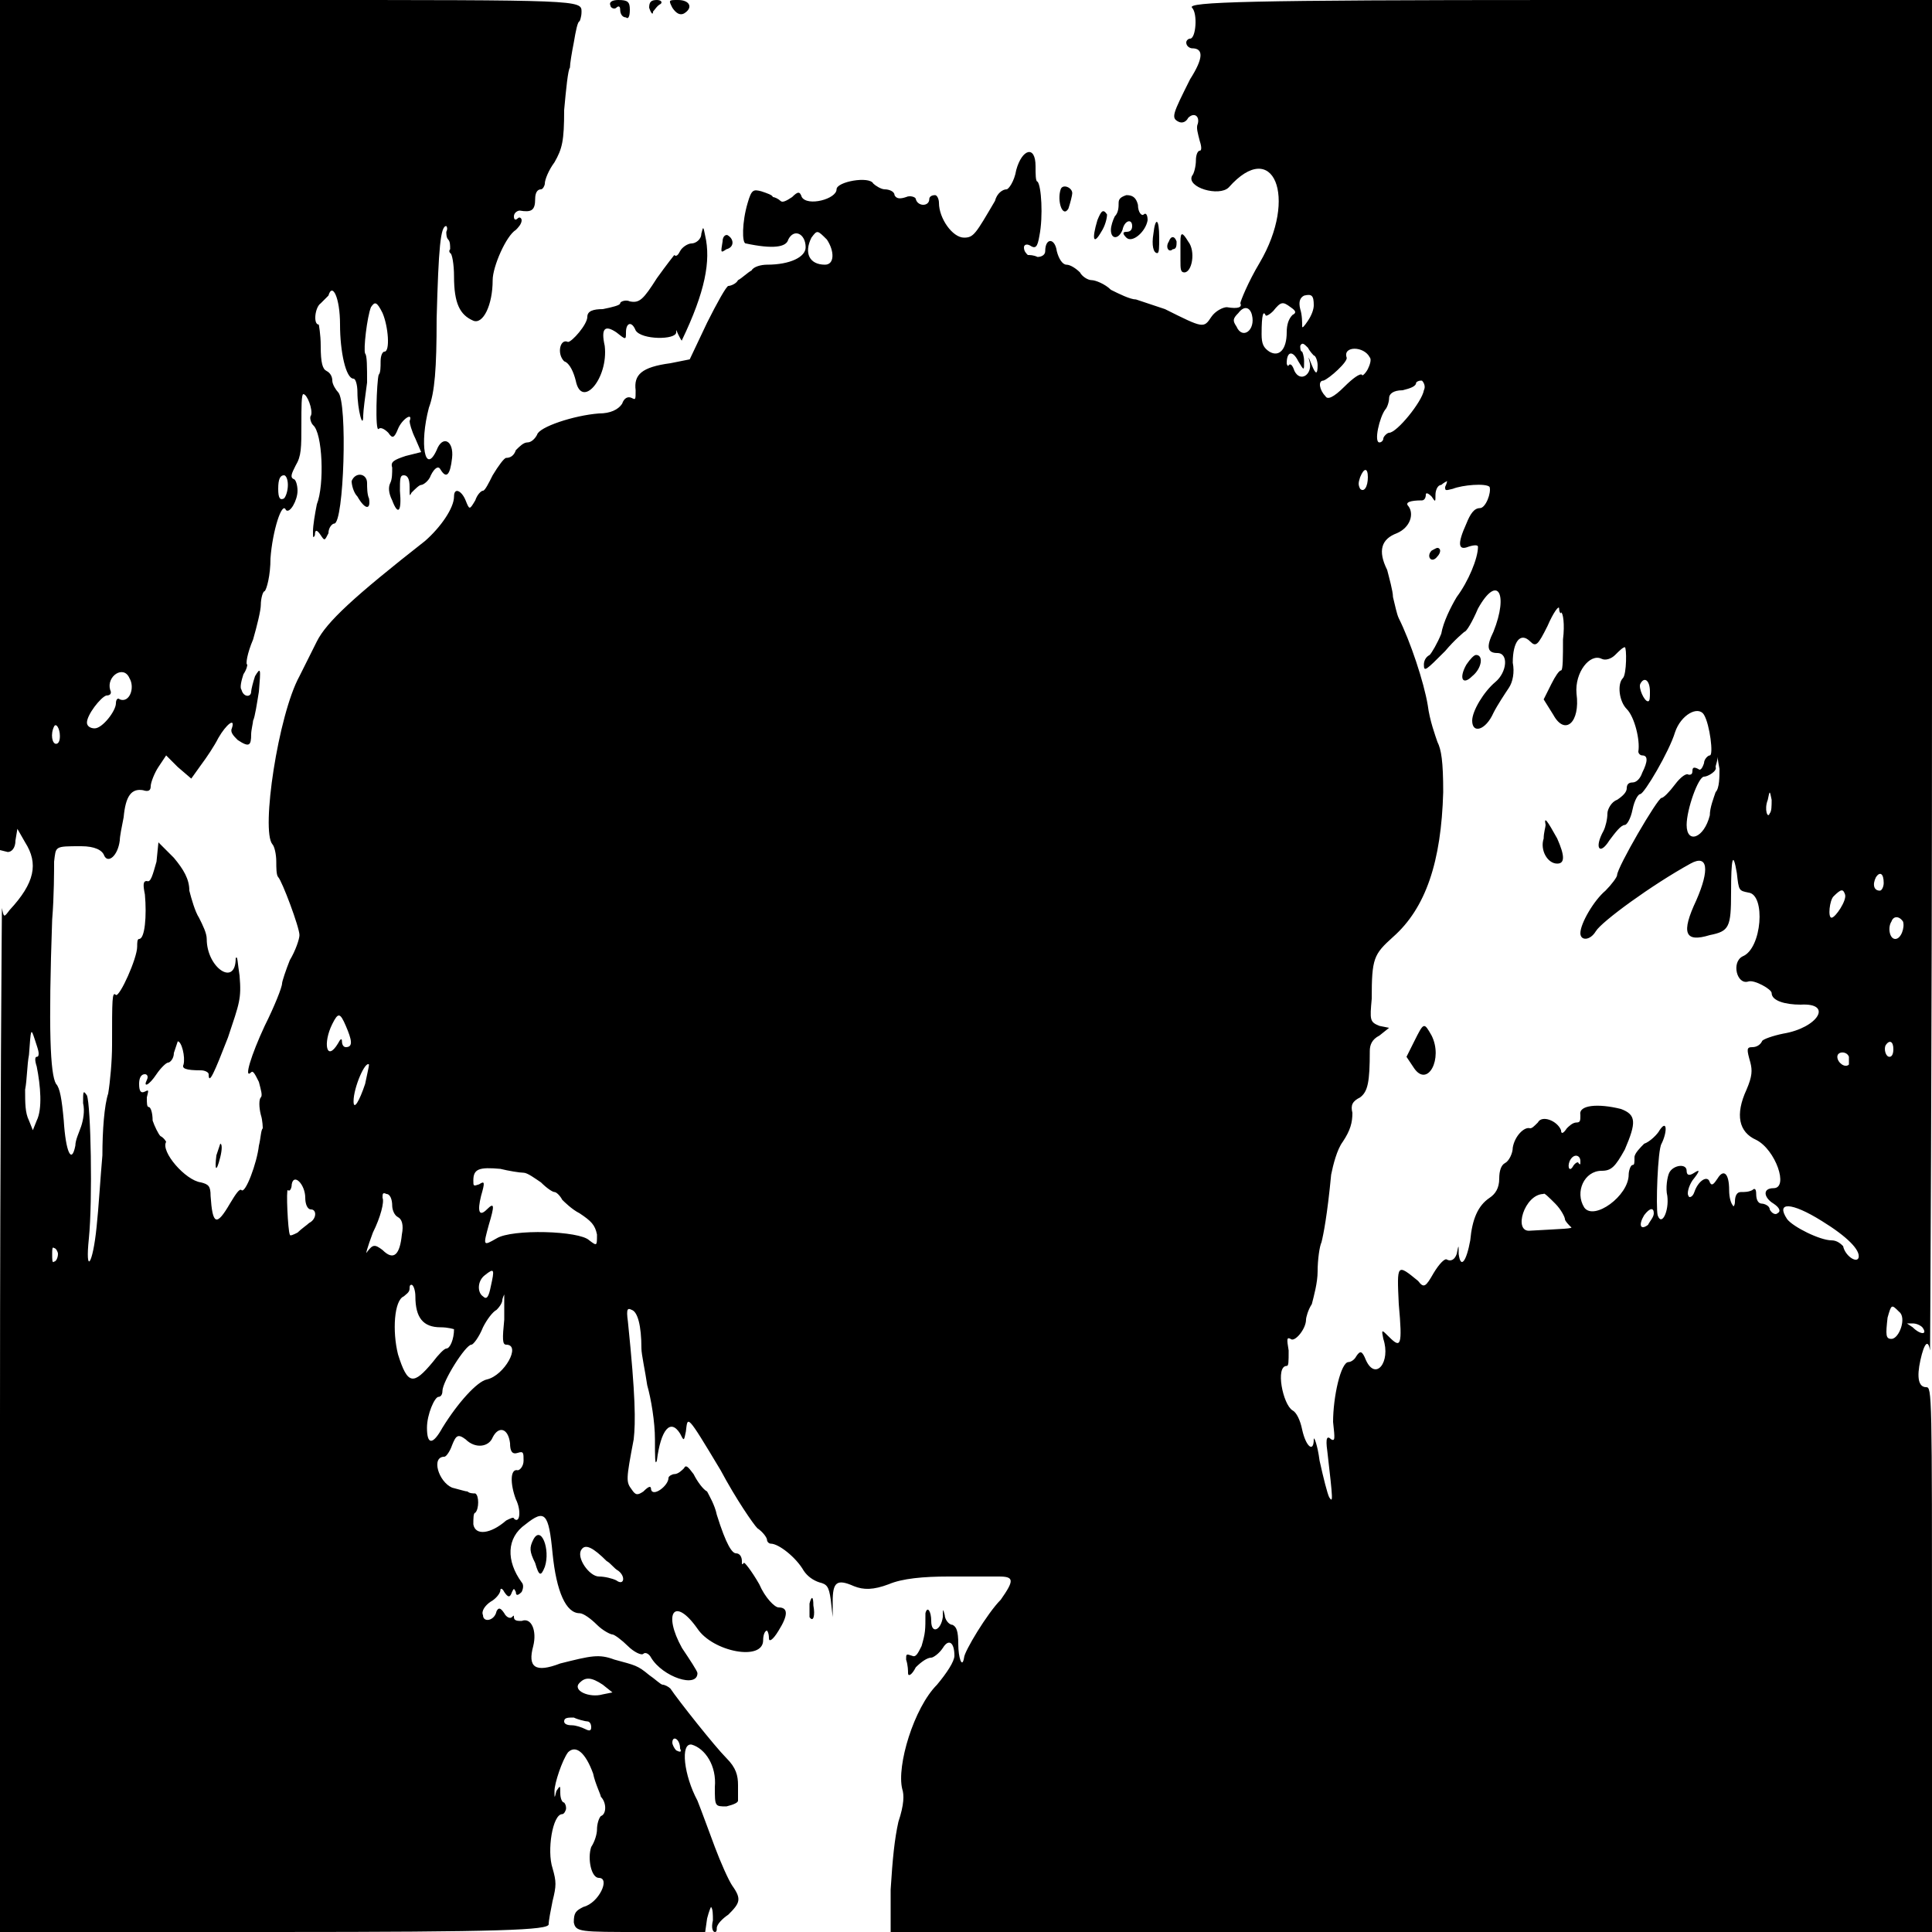 <?xml version="1.0" encoding="UTF-8" standalone="no"?><!-- Generator: Gravit.io --><svg xmlns="http://www.w3.org/2000/svg" xmlns:xlink="http://www.w3.org/1999/xlink" style="isolation:isolate" viewBox="0 0 1 1" width="1pt" height="1pt"><defs><clipPath id="_clipPath_RUw0J0xqsxs4PXssN9hajsKMHbKPcGnX"><rect width="1" height="1"/></clipPath></defs><g clip-path="url(#_clipPath_RUw0J0xqsxs4PXssN9hajsKMHbKPcGnX)"><g><path d=" M 0 0.22 L 0 0.44 L 0.004 0.441 C 0.006 0.441 0.008 0.439 0.008 0.435 L 0.009 0.429 L 0.013 0.436 C 0.02 0.447 0.018 0.457 0.005 0.471 C 0.002 0.475 0.002 0.475 0.001 0.47 C 0.001 0.467 0 0.585 0 0.733 L 0 1 L 0.142 1 C 0.26 1 0.284 0.999 0.284 0.996 C 0.284 0.994 0.285 0.989 0.286 0.984 C 0.288 0.976 0.288 0.974 0.286 0.967 C 0.283 0.958 0.286 0.939 0.291 0.939 C 0.292 0.939 0.293 0.937 0.293 0.936 C 0.293 0.934 0.292 0.933 0.292 0.933 C 0.291 0.933 0.29 0.931 0.29 0.928 C 0.29 0.924 0.29 0.924 0.288 0.927 C 0.287 0.931 0.287 0.931 0.287 0.927 C 0.287 0.923 0.291 0.911 0.294 0.907 C 0.298 0.903 0.303 0.907 0.307 0.918 C 0.308 0.923 0.311 0.929 0.311 0.93 C 0.314 0.933 0.314 0.939 0.311 0.94 C 0.31 0.941 0.309 0.944 0.309 0.947 C 0.309 0.949 0.308 0.953 0.306 0.956 C 0.304 0.962 0.306 0.972 0.31 0.972 C 0.316 0.972 0.31 0.985 0.302 0.987 C 0.298 0.989 0.297 0.99 0.297 0.995 C 0.298 1 0.3 1 0.332 1 L 0.365 1 L 0.366 0.993 C 0.367 0.989 0.368 0.987 0.368 0.987 C 0.369 0.988 0.369 0.991 0.369 0.994 C 0.368 0.998 0.369 1 0.37 1 C 0.371 1 0.371 0.999 0.371 0.998 C 0.371 0.996 0.374 0.993 0.377 0.991 C 0.383 0.985 0.384 0.983 0.379 0.976 C 0.377 0.973 0.373 0.964 0.37 0.956 C 0.367 0.948 0.363 0.937 0.361 0.932 C 0.354 0.919 0.352 0.902 0.358 0.903 C 0.365 0.905 0.371 0.914 0.37 0.925 C 0.37 0.935 0.37 0.935 0.376 0.935 C 0.38 0.934 0.382 0.933 0.382 0.932 C 0.382 0.931 0.382 0.927 0.382 0.924 C 0.382 0.919 0.381 0.915 0.376 0.91 C 0.37 0.904 0.351 0.88 0.347 0.874 C 0.346 0.873 0.344 0.872 0.343 0.872 C 0.342 0.872 0.339 0.869 0.336 0.867 C 0.33 0.862 0.329 0.862 0.318 0.859 C 0.31 0.856 0.306 0.857 0.29 0.861 C 0.277 0.866 0.273 0.863 0.276 0.852 C 0.278 0.844 0.275 0.837 0.27 0.839 C 0.268 0.839 0.266 0.839 0.266 0.837 C 0.266 0.836 0.266 0.836 0.265 0.837 C 0.264 0.838 0.262 0.837 0.261 0.835 C 0.259 0.832 0.258 0.832 0.257 0.834 C 0.256 0.839 0.25 0.84 0.25 0.836 C 0.249 0.834 0.251 0.831 0.254 0.829 C 0.256 0.828 0.259 0.825 0.259 0.823 C 0.259 0.822 0.26 0.822 0.261 0.824 C 0.263 0.827 0.264 0.827 0.265 0.824 C 0.266 0.822 0.266 0.822 0.267 0.824 C 0.267 0.826 0.268 0.826 0.27 0.824 C 0.271 0.822 0.271 0.82 0.27 0.819 C 0.262 0.808 0.262 0.796 0.272 0.789 C 0.282 0.781 0.284 0.783 0.286 0.804 C 0.288 0.824 0.293 0.835 0.3 0.835 C 0.302 0.835 0.306 0.838 0.309 0.841 C 0.312 0.844 0.316 0.846 0.317 0.846 C 0.318 0.846 0.322 0.849 0.325 0.852 C 0.328 0.855 0.332 0.857 0.333 0.856 C 0.334 0.855 0.336 0.856 0.337 0.858 C 0.343 0.868 0.361 0.874 0.361 0.866 C 0.361 0.865 0.357 0.859 0.353 0.853 C 0.343 0.835 0.349 0.826 0.361 0.843 C 0.369 0.855 0.395 0.86 0.395 0.849 C 0.395 0.846 0.396 0.844 0.397 0.844 C 0.397 0.844 0.398 0.845 0.398 0.848 C 0.398 0.85 0.4 0.849 0.403 0.844 C 0.408 0.836 0.408 0.832 0.403 0.832 C 0.401 0.832 0.396 0.827 0.393 0.82 C 0.389 0.813 0.385 0.808 0.385 0.809 C 0.384 0.81 0.384 0.81 0.384 0.808 C 0.384 0.806 0.383 0.804 0.381 0.804 C 0.379 0.804 0.376 0.8 0.371 0.784 C 0.37 0.779 0.367 0.774 0.366 0.772 C 0.364 0.771 0.361 0.767 0.359 0.763 C 0.356 0.759 0.355 0.758 0.354 0.76 C 0.353 0.761 0.351 0.763 0.349 0.763 C 0.348 0.763 0.346 0.764 0.346 0.765 C 0.346 0.769 0.338 0.775 0.337 0.771 C 0.337 0.769 0.336 0.769 0.333 0.772 C 0.33 0.774 0.329 0.774 0.327 0.771 C 0.324 0.767 0.324 0.766 0.328 0.745 C 0.329 0.736 0.329 0.723 0.325 0.684 C 0.324 0.677 0.325 0.677 0.327 0.678 C 0.33 0.679 0.332 0.686 0.332 0.698 C 0.332 0.701 0.334 0.71 0.335 0.717 C 0.337 0.724 0.339 0.736 0.339 0.745 C 0.339 0.754 0.339 0.759 0.34 0.756 C 0.342 0.74 0.347 0.734 0.352 0.742 C 0.354 0.746 0.354 0.746 0.355 0.741 C 0.356 0.733 0.355 0.731 0.373 0.761 C 0.381 0.776 0.39 0.789 0.392 0.791 C 0.395 0.793 0.397 0.796 0.397 0.797 C 0.397 0.798 0.398 0.799 0.399 0.799 C 0.403 0.799 0.412 0.806 0.416 0.813 C 0.418 0.816 0.421 0.818 0.424 0.819 C 0.428 0.82 0.429 0.821 0.43 0.828 L 0.431 0.837 L 0.431 0.829 C 0.431 0.819 0.433 0.817 0.442 0.821 C 0.447 0.823 0.452 0.823 0.46 0.82 C 0.467 0.817 0.478 0.816 0.491 0.816 C 0.501 0.816 0.513 0.816 0.517 0.816 C 0.525 0.816 0.525 0.818 0.518 0.828 C 0.511 0.835 0.499 0.855 0.499 0.858 C 0.498 0.864 0.496 0.858 0.496 0.851 C 0.496 0.844 0.495 0.842 0.493 0.841 C 0.491 0.841 0.489 0.838 0.489 0.836 C 0.488 0.832 0.488 0.833 0.488 0.837 C 0.487 0.844 0.482 0.846 0.482 0.839 C 0.482 0.834 0.48 0.831 0.479 0.835 C 0.479 0.844 0.479 0.845 0.477 0.852 C 0.475 0.856 0.474 0.858 0.472 0.857 C 0.469 0.856 0.469 0.856 0.469 0.859 C 0.47 0.862 0.47 0.865 0.47 0.866 C 0.47 0.868 0.472 0.867 0.474 0.863 C 0.477 0.86 0.48 0.858 0.482 0.858 C 0.483 0.858 0.486 0.856 0.488 0.853 C 0.491 0.848 0.494 0.85 0.494 0.857 C 0.494 0.86 0.49 0.866 0.485 0.872 C 0.473 0.884 0.464 0.914 0.467 0.926 C 0.468 0.929 0.468 0.934 0.465 0.943 C 0.463 0.952 0.462 0.962 0.461 0.978 L 0.461 1 L 0.73 1 L 1 1 L 1 0.859 C 1 0.721 1 0.718 0.997 0.718 C 0.993 0.718 0.992 0.713 0.994 0.704 C 0.996 0.695 0.998 0.693 0.999 0.699 C 0.999 0.701 1 0.544 1 0.351 L 1 0 L 0.807 0 C 0.646 0 0.614 0.001 0.617 0.004 C 0.62 0.007 0.619 0.02 0.616 0.02 C 0.615 0.02 0.614 0.021 0.614 0.022 C 0.614 0.024 0.616 0.025 0.617 0.025 C 0.623 0.025 0.623 0.03 0.616 0.041 C 0.607 0.059 0.606 0.061 0.61 0.063 C 0.612 0.064 0.614 0.063 0.615 0.061 C 0.618 0.058 0.621 0.06 0.62 0.064 C 0.619 0.066 0.62 0.069 0.621 0.073 C 0.622 0.076 0.622 0.078 0.621 0.078 C 0.62 0.078 0.619 0.08 0.619 0.083 C 0.619 0.086 0.618 0.09 0.617 0.091 C 0.614 0.097 0.631 0.102 0.636 0.097 C 0.659 0.071 0.672 0.102 0.652 0.136 C 0.646 0.146 0.642 0.156 0.642 0.157 C 0.643 0.159 0.641 0.16 0.635 0.159 C 0.633 0.159 0.629 0.161 0.627 0.164 C 0.623 0.17 0.623 0.17 0.603 0.16 C 0.597 0.158 0.591 0.156 0.588 0.155 C 0.585 0.155 0.579 0.152 0.575 0.15 C 0.572 0.147 0.567 0.145 0.565 0.145 C 0.563 0.145 0.56 0.143 0.559 0.141 C 0.557 0.139 0.554 0.137 0.552 0.137 C 0.55 0.137 0.548 0.134 0.547 0.13 C 0.546 0.123 0.541 0.123 0.541 0.13 C 0.541 0.132 0.539 0.133 0.537 0.133 C 0.535 0.132 0.533 0.132 0.532 0.132 C 0.531 0.131 0.53 0.13 0.53 0.128 C 0.53 0.127 0.531 0.126 0.533 0.127 C 0.536 0.129 0.537 0.128 0.538 0.122 C 0.54 0.112 0.539 0.096 0.537 0.094 C 0.536 0.094 0.536 0.09 0.536 0.086 C 0.536 0.075 0.529 0.077 0.526 0.088 C 0.525 0.094 0.522 0.098 0.521 0.098 C 0.519 0.098 0.516 0.1 0.515 0.104 C 0.505 0.121 0.504 0.123 0.499 0.123 C 0.493 0.123 0.486 0.113 0.486 0.105 C 0.486 0.103 0.485 0.101 0.484 0.101 C 0.482 0.101 0.481 0.102 0.481 0.103 C 0.481 0.107 0.475 0.107 0.474 0.103 C 0.474 0.102 0.471 0.101 0.469 0.102 C 0.466 0.103 0.464 0.103 0.463 0.101 C 0.463 0.099 0.46 0.098 0.458 0.098 C 0.456 0.098 0.453 0.096 0.452 0.095 C 0.45 0.091 0.433 0.094 0.433 0.098 C 0.433 0.103 0.418 0.107 0.415 0.102 C 0.414 0.099 0.413 0.099 0.41 0.102 C 0.407 0.104 0.405 0.105 0.404 0.104 C 0.403 0.103 0.401 0.102 0.4 0.102 C 0.4 0.101 0.397 0.1 0.394 0.099 C 0.39 0.098 0.389 0.098 0.387 0.105 C 0.384 0.115 0.384 0.126 0.386 0.126 C 0.4 0.129 0.407 0.128 0.408 0.124 C 0.411 0.118 0.417 0.121 0.417 0.128 C 0.417 0.133 0.409 0.137 0.397 0.137 C 0.394 0.137 0.39 0.138 0.389 0.14 C 0.387 0.141 0.384 0.144 0.382 0.145 C 0.381 0.147 0.378 0.148 0.377 0.148 C 0.376 0.148 0.371 0.157 0.366 0.167 L 0.357 0.186 L 0.347 0.188 C 0.332 0.19 0.328 0.194 0.329 0.202 C 0.329 0.207 0.329 0.207 0.327 0.206 C 0.325 0.205 0.323 0.206 0.322 0.209 C 0.32 0.212 0.316 0.214 0.31 0.214 C 0.297 0.215 0.279 0.221 0.278 0.225 C 0.277 0.227 0.275 0.229 0.273 0.229 C 0.271 0.229 0.269 0.231 0.267 0.233 C 0.266 0.236 0.264 0.237 0.262 0.237 C 0.261 0.237 0.258 0.241 0.255 0.246 C 0.253 0.25 0.251 0.254 0.25 0.254 C 0.249 0.254 0.247 0.256 0.246 0.259 C 0.243 0.264 0.243 0.264 0.241 0.259 C 0.239 0.254 0.235 0.252 0.235 0.257 C 0.235 0.263 0.228 0.273 0.22 0.28 C 0.183 0.309 0.169 0.322 0.164 0.332 C 0.161 0.338 0.157 0.346 0.155 0.35 C 0.144 0.37 0.135 0.43 0.141 0.437 C 0.142 0.438 0.143 0.442 0.143 0.446 C 0.143 0.449 0.143 0.453 0.144 0.454 C 0.146 0.456 0.155 0.48 0.155 0.484 C 0.155 0.486 0.153 0.492 0.15 0.497 C 0.148 0.502 0.146 0.508 0.146 0.509 C 0.146 0.511 0.142 0.521 0.137 0.531 C 0.13 0.546 0.126 0.559 0.13 0.555 C 0.131 0.554 0.132 0.556 0.134 0.56 C 0.135 0.564 0.136 0.567 0.135 0.568 C 0.134 0.569 0.134 0.573 0.135 0.577 C 0.136 0.58 0.136 0.584 0.136 0.584 C 0.135 0.585 0.135 0.589 0.134 0.593 C 0.133 0.602 0.127 0.618 0.125 0.616 C 0.124 0.615 0.122 0.618 0.119 0.623 C 0.112 0.635 0.11 0.634 0.109 0.619 C 0.109 0.614 0.108 0.613 0.104 0.612 C 0.096 0.611 0.083 0.596 0.086 0.591 C 0.086 0.591 0.085 0.589 0.083 0.588 C 0.082 0.587 0.08 0.583 0.079 0.58 C 0.079 0.576 0.078 0.573 0.077 0.573 C 0.076 0.573 0.076 0.571 0.076 0.568 C 0.077 0.564 0.077 0.564 0.075 0.565 C 0.073 0.566 0.072 0.565 0.072 0.561 C 0.072 0.558 0.073 0.556 0.075 0.556 C 0.076 0.556 0.077 0.557 0.076 0.559 C 0.074 0.563 0.077 0.562 0.081 0.556 C 0.083 0.553 0.086 0.55 0.087 0.55 C 0.088 0.55 0.09 0.548 0.09 0.545 C 0.091 0.542 0.092 0.539 0.092 0.539 C 0.094 0.539 0.096 0.547 0.095 0.551 C 0.094 0.553 0.096 0.554 0.104 0.554 C 0.106 0.554 0.108 0.555 0.108 0.556 C 0.108 0.562 0.111 0.555 0.118 0.537 C 0.124 0.519 0.125 0.517 0.124 0.505 C 0.123 0.499 0.123 0.494 0.122 0.496 C 0.122 0.511 0.107 0.501 0.107 0.486 C 0.107 0.483 0.105 0.479 0.103 0.475 C 0.101 0.472 0.099 0.465 0.098 0.461 C 0.098 0.455 0.095 0.45 0.09 0.444 L 0.082 0.436 L 0.081 0.446 C 0.079 0.453 0.078 0.457 0.076 0.456 C 0.074 0.456 0.074 0.458 0.075 0.463 C 0.076 0.474 0.075 0.486 0.072 0.486 C 0.071 0.486 0.071 0.488 0.071 0.49 C 0.071 0.496 0.062 0.516 0.06 0.515 C 0.058 0.513 0.058 0.517 0.058 0.541 C 0.058 0.549 0.057 0.56 0.056 0.566 C 0.054 0.572 0.053 0.585 0.053 0.598 C 0.052 0.609 0.051 0.626 0.05 0.635 C 0.048 0.655 0.044 0.66 0.046 0.641 C 0.048 0.621 0.047 0.572 0.045 0.567 C 0.043 0.564 0.043 0.565 0.043 0.571 C 0.044 0.575 0.043 0.58 0.042 0.583 C 0.041 0.586 0.039 0.59 0.039 0.593 C 0.037 0.603 0.034 0.596 0.033 0.58 C 0.032 0.569 0.031 0.563 0.029 0.561 C 0.026 0.556 0.025 0.533 0.027 0.476 C 0.028 0.464 0.028 0.45 0.028 0.446 C 0.029 0.438 0.028 0.438 0.042 0.438 C 0.049 0.438 0.053 0.44 0.054 0.443 C 0.056 0.447 0.061 0.443 0.062 0.435 C 0.062 0.433 0.063 0.428 0.064 0.423 C 0.065 0.412 0.068 0.408 0.074 0.409 C 0.077 0.41 0.078 0.409 0.078 0.407 C 0.078 0.405 0.08 0.4 0.082 0.397 L 0.086 0.391 L 0.092 0.397 L 0.099 0.403 L 0.104 0.396 C 0.107 0.392 0.111 0.386 0.113 0.382 C 0.117 0.375 0.122 0.371 0.12 0.377 C 0.119 0.379 0.121 0.381 0.123 0.383 C 0.129 0.387 0.13 0.386 0.13 0.38 C 0.13 0.378 0.131 0.374 0.131 0.373 C 0.132 0.371 0.133 0.364 0.134 0.358 C 0.135 0.346 0.135 0.345 0.132 0.35 C 0.131 0.353 0.13 0.357 0.13 0.358 C 0.13 0.361 0.126 0.361 0.125 0.357 C 0.124 0.356 0.125 0.352 0.126 0.349 C 0.128 0.346 0.128 0.344 0.128 0.344 C 0.127 0.344 0.128 0.338 0.131 0.331 C 0.133 0.324 0.135 0.316 0.135 0.313 C 0.135 0.31 0.136 0.306 0.137 0.306 C 0.138 0.305 0.14 0.298 0.14 0.289 C 0.141 0.275 0.146 0.259 0.148 0.264 C 0.15 0.266 0.154 0.259 0.154 0.254 C 0.154 0.251 0.153 0.248 0.152 0.248 C 0.15 0.247 0.151 0.245 0.153 0.241 C 0.156 0.236 0.156 0.232 0.156 0.219 C 0.156 0.211 0.156 0.204 0.157 0.204 C 0.159 0.204 0.162 0.212 0.161 0.215 C 0.16 0.216 0.161 0.219 0.162 0.22 C 0.167 0.224 0.168 0.251 0.164 0.261 C 0.163 0.266 0.162 0.272 0.162 0.275 C 0.162 0.278 0.162 0.279 0.163 0.277 C 0.163 0.274 0.164 0.274 0.166 0.277 C 0.168 0.28 0.168 0.28 0.17 0.276 C 0.17 0.273 0.172 0.271 0.173 0.271 C 0.178 0.271 0.18 0.208 0.175 0.203 C 0.174 0.202 0.172 0.199 0.172 0.197 C 0.172 0.195 0.171 0.193 0.169 0.192 C 0.167 0.191 0.166 0.188 0.166 0.179 C 0.166 0.173 0.165 0.168 0.165 0.168 C 0.162 0.168 0.163 0.159 0.166 0.157 C 0.167 0.156 0.169 0.154 0.17 0.153 C 0.172 0.146 0.176 0.154 0.176 0.168 C 0.176 0.182 0.179 0.196 0.183 0.196 C 0.184 0.196 0.185 0.199 0.185 0.203 C 0.185 0.212 0.188 0.223 0.188 0.215 C 0.188 0.213 0.189 0.205 0.19 0.198 C 0.19 0.19 0.19 0.184 0.189 0.183 C 0.188 0.181 0.19 0.164 0.192 0.159 C 0.194 0.156 0.195 0.156 0.198 0.162 C 0.201 0.169 0.202 0.182 0.199 0.182 C 0.198 0.182 0.197 0.184 0.197 0.187 C 0.197 0.19 0.197 0.193 0.196 0.194 C 0.195 0.197 0.194 0.224 0.196 0.222 C 0.197 0.221 0.199 0.222 0.201 0.224 C 0.203 0.227 0.204 0.227 0.206 0.222 C 0.208 0.217 0.214 0.213 0.212 0.218 C 0.212 0.219 0.213 0.223 0.215 0.227 L 0.218 0.234 L 0.21 0.236 C 0.204 0.238 0.202 0.239 0.203 0.242 C 0.203 0.245 0.203 0.248 0.202 0.25 C 0.201 0.252 0.201 0.255 0.203 0.259 C 0.206 0.267 0.208 0.265 0.207 0.254 C 0.207 0.248 0.207 0.246 0.209 0.246 C 0.211 0.246 0.212 0.248 0.212 0.252 C 0.212 0.257 0.212 0.257 0.213 0.255 C 0.215 0.253 0.217 0.251 0.218 0.251 C 0.219 0.251 0.222 0.249 0.223 0.246 C 0.225 0.242 0.227 0.241 0.228 0.243 C 0.231 0.248 0.233 0.246 0.234 0.237 C 0.235 0.228 0.229 0.225 0.226 0.233 C 0.22 0.246 0.217 0.23 0.222 0.211 C 0.225 0.203 0.226 0.191 0.226 0.165 C 0.227 0.128 0.228 0.117 0.231 0.117 C 0.231 0.117 0.232 0.118 0.231 0.12 C 0.231 0.121 0.231 0.123 0.232 0.124 C 0.233 0.125 0.233 0.127 0.233 0.129 C 0.232 0.13 0.233 0.131 0.233 0.131 C 0.234 0.131 0.235 0.137 0.235 0.143 C 0.235 0.157 0.238 0.163 0.245 0.166 C 0.25 0.168 0.255 0.158 0.255 0.145 C 0.255 0.138 0.262 0.122 0.267 0.119 C 0.268 0.118 0.27 0.116 0.27 0.114 C 0.27 0.113 0.269 0.112 0.268 0.113 C 0.267 0.114 0.266 0.114 0.266 0.112 C 0.266 0.11 0.268 0.109 0.269 0.109 C 0.275 0.11 0.277 0.109 0.277 0.103 C 0.277 0.1 0.278 0.098 0.28 0.098 C 0.281 0.098 0.282 0.096 0.282 0.095 C 0.282 0.093 0.284 0.088 0.287 0.084 C 0.291 0.077 0.292 0.073 0.292 0.057 C 0.293 0.046 0.294 0.036 0.295 0.035 C 0.295 0.033 0.296 0.027 0.297 0.022 C 0.298 0.016 0.299 0.011 0.3 0.011 C 0.3 0.011 0.301 0.009 0.301 0.006 C 0.301 0 0.3 0 0.15 0 L 0 0 L 0 0.22 Z  M 0.316 0.003 C 0.316 0.004 0.318 0.005 0.319 0.004 C 0.32 0.003 0.321 0.003 0.321 0.005 C 0.321 0.007 0.322 0.009 0.324 0.009 C 0.325 0.01 0.326 0.009 0.326 0.005 C 0.326 0.001 0.325 0 0.32 0 C 0.317 0 0.315 0.001 0.316 0.003 Z  M 0.336 0.004 C 0.337 0.007 0.338 0.008 0.338 0.006 C 0.339 0.005 0.34 0.003 0.342 0.002 C 0.343 0.001 0.342 0 0.34 0 C 0.337 0 0.336 0.001 0.336 0.004 Z  M 0.348 0.004 C 0.35 0.007 0.352 0.008 0.354 0.007 C 0.359 0.004 0.357 0 0.351 0 C 0.346 0 0.346 0 0.348 0.004 Z  M 0.549 0.098 C 0.547 0.104 0.55 0.113 0.553 0.108 C 0.554 0.105 0.555 0.101 0.555 0.1 C 0.555 0.097 0.55 0.095 0.549 0.098 Z  M 0.579 0.105 C 0.579 0.107 0.579 0.11 0.577 0.112 C 0.576 0.114 0.575 0.117 0.575 0.119 C 0.575 0.124 0.579 0.124 0.581 0.119 C 0.582 0.114 0.586 0.113 0.586 0.117 C 0.586 0.119 0.585 0.12 0.583 0.12 C 0.581 0.12 0.581 0.121 0.583 0.123 C 0.586 0.126 0.593 0.12 0.594 0.114 C 0.594 0.111 0.593 0.11 0.592 0.111 C 0.591 0.112 0.589 0.11 0.589 0.106 C 0.588 0.102 0.586 0.101 0.583 0.101 C 0.58 0.102 0.579 0.103 0.579 0.105 Z  M 0.568 0.114 C 0.565 0.124 0.566 0.127 0.57 0.12 C 0.572 0.117 0.573 0.113 0.573 0.111 C 0.571 0.108 0.57 0.109 0.568 0.114 Z  M 0.597 0.121 C 0.596 0.127 0.597 0.131 0.599 0.131 C 0.6 0.131 0.6 0.128 0.6 0.123 C 0.6 0.113 0.598 0.112 0.597 0.121 Z  M 0.363 0.121 C 0.363 0.124 0.36 0.126 0.358 0.126 C 0.356 0.126 0.353 0.128 0.352 0.13 C 0.351 0.132 0.35 0.133 0.349 0.132 C 0.349 0.132 0.345 0.137 0.34 0.144 C 0.333 0.155 0.331 0.157 0.326 0.156 C 0.324 0.155 0.321 0.156 0.321 0.157 C 0.321 0.158 0.317 0.159 0.312 0.16 C 0.307 0.16 0.304 0.161 0.304 0.164 C 0.304 0.168 0.296 0.177 0.294 0.177 C 0.29 0.175 0.288 0.183 0.292 0.187 C 0.295 0.188 0.297 0.193 0.298 0.197 C 0.301 0.212 0.315 0.196 0.313 0.179 C 0.311 0.17 0.313 0.168 0.319 0.172 C 0.324 0.176 0.324 0.176 0.324 0.172 C 0.324 0.167 0.327 0.166 0.329 0.171 C 0.332 0.176 0.35 0.176 0.35 0.172 C 0.35 0.17 0.35 0.171 0.351 0.173 C 0.352 0.175 0.353 0.177 0.353 0.176 C 0.365 0.151 0.368 0.135 0.365 0.122 C 0.364 0.117 0.364 0.117 0.363 0.121 Z  M 0.374 0.125 C 0.373 0.131 0.373 0.131 0.376 0.129 C 0.38 0.128 0.38 0.124 0.377 0.122 C 0.376 0.121 0.374 0.122 0.374 0.125 Z  M 0.428 0.124 C 0.432 0.13 0.432 0.137 0.427 0.137 C 0.419 0.137 0.416 0.131 0.42 0.123 C 0.423 0.119 0.423 0.119 0.428 0.124 Z  M 0.611 0.125 C 0.611 0.128 0.611 0.132 0.611 0.135 C 0.611 0.139 0.611 0.141 0.613 0.141 C 0.617 0.141 0.619 0.13 0.615 0.125 C 0.612 0.12 0.611 0.12 0.611 0.125 Z  M 0.605 0.125 C 0.603 0.128 0.605 0.131 0.607 0.129 C 0.609 0.129 0.609 0.127 0.609 0.125 C 0.608 0.122 0.606 0.122 0.605 0.125 Z  M 0.68 0.158 C 0.68 0.16 0.679 0.163 0.677 0.166 C 0.675 0.169 0.674 0.17 0.674 0.169 C 0.674 0.167 0.674 0.163 0.673 0.16 C 0.672 0.156 0.673 0.154 0.675 0.153 C 0.679 0.152 0.68 0.153 0.68 0.158 Z  M 0.668 0.159 C 0.671 0.161 0.671 0.162 0.669 0.163 C 0.667 0.165 0.666 0.168 0.666 0.172 C 0.666 0.181 0.662 0.185 0.657 0.182 C 0.654 0.18 0.653 0.178 0.653 0.173 C 0.653 0.162 0.654 0.161 0.655 0.163 C 0.655 0.164 0.657 0.163 0.659 0.161 C 0.663 0.156 0.664 0.156 0.668 0.159 Z  M 0.648 0.163 C 0.65 0.171 0.643 0.176 0.64 0.169 C 0.638 0.166 0.638 0.165 0.641 0.162 C 0.644 0.158 0.647 0.159 0.648 0.163 Z  M 0.68 0.184 C 0.681 0.184 0.682 0.187 0.682 0.189 C 0.682 0.194 0.681 0.194 0.679 0.189 C 0.677 0.184 0.677 0.184 0.678 0.188 C 0.679 0.194 0.673 0.198 0.67 0.192 C 0.669 0.189 0.668 0.188 0.667 0.189 C 0.667 0.19 0.666 0.189 0.666 0.188 C 0.666 0.182 0.669 0.181 0.672 0.187 C 0.675 0.192 0.675 0.192 0.675 0.187 C 0.675 0.184 0.674 0.182 0.674 0.182 C 0.673 0.182 0.673 0.18 0.673 0.179 C 0.674 0.177 0.675 0.178 0.677 0.18 C 0.678 0.182 0.68 0.184 0.68 0.184 Z  M 0.709 0.185 C 0.71 0.186 0.709 0.189 0.708 0.191 C 0.707 0.193 0.705 0.195 0.705 0.194 C 0.704 0.193 0.7 0.196 0.696 0.2 C 0.69 0.206 0.687 0.207 0.686 0.205 C 0.683 0.202 0.682 0.197 0.685 0.197 C 0.688 0.196 0.698 0.187 0.697 0.185 C 0.695 0.179 0.706 0.179 0.709 0.185 Z  M 0.737 0.202 C 0.736 0.208 0.723 0.224 0.719 0.224 C 0.718 0.224 0.716 0.226 0.716 0.227 C 0.716 0.228 0.715 0.229 0.714 0.229 C 0.711 0.229 0.714 0.216 0.717 0.212 C 0.718 0.211 0.719 0.208 0.719 0.206 C 0.719 0.204 0.721 0.202 0.726 0.202 C 0.73 0.201 0.733 0.2 0.733 0.198 C 0.734 0.197 0.735 0.197 0.736 0.197 C 0.737 0.198 0.738 0.2 0.737 0.202 Z  M 0.708 0.247 C 0.708 0.252 0.706 0.255 0.704 0.253 C 0.703 0.251 0.703 0.25 0.704 0.247 C 0.706 0.242 0.708 0.242 0.708 0.247 Z  M 0.149 0.251 C 0.149 0.254 0.148 0.257 0.147 0.258 C 0.145 0.259 0.144 0.258 0.144 0.253 C 0.144 0.248 0.145 0.246 0.147 0.246 C 0.148 0.246 0.149 0.248 0.149 0.251 Z  M 0.182 0.249 C 0.182 0.251 0.183 0.255 0.185 0.257 C 0.189 0.264 0.192 0.264 0.191 0.258 C 0.19 0.256 0.19 0.252 0.19 0.25 C 0.19 0.245 0.184 0.244 0.182 0.249 Z  M 0.748 0.252 C 0.748 0.254 0.748 0.254 0.752 0.253 C 0.757 0.251 0.769 0.25 0.771 0.252 C 0.772 0.255 0.769 0.263 0.766 0.263 C 0.763 0.263 0.761 0.266 0.759 0.271 C 0.754 0.282 0.755 0.285 0.76 0.283 C 0.763 0.282 0.765 0.282 0.765 0.283 C 0.765 0.289 0.76 0.301 0.754 0.309 C 0.751 0.314 0.747 0.322 0.746 0.328 C 0.744 0.333 0.741 0.338 0.74 0.339 C 0.738 0.34 0.737 0.342 0.737 0.344 C 0.737 0.348 0.738 0.347 0.748 0.337 C 0.753 0.331 0.758 0.327 0.758 0.327 C 0.759 0.327 0.762 0.322 0.765 0.315 C 0.775 0.297 0.781 0.307 0.773 0.327 C 0.769 0.335 0.77 0.338 0.775 0.338 C 0.781 0.338 0.78 0.348 0.774 0.353 C 0.768 0.358 0.762 0.368 0.762 0.373 C 0.762 0.38 0.769 0.378 0.773 0.369 C 0.775 0.365 0.779 0.359 0.781 0.356 C 0.783 0.353 0.784 0.348 0.783 0.343 C 0.783 0.332 0.787 0.327 0.792 0.332 C 0.795 0.335 0.796 0.334 0.801 0.324 C 0.804 0.317 0.807 0.313 0.807 0.315 C 0.807 0.317 0.808 0.318 0.808 0.317 C 0.809 0.317 0.81 0.323 0.809 0.331 C 0.809 0.34 0.809 0.347 0.808 0.347 C 0.807 0.347 0.805 0.35 0.803 0.354 L 0.799 0.362 L 0.804 0.37 C 0.81 0.381 0.818 0.374 0.816 0.359 C 0.815 0.348 0.823 0.338 0.829 0.341 C 0.831 0.342 0.834 0.341 0.836 0.339 C 0.838 0.337 0.84 0.335 0.841 0.335 C 0.842 0.335 0.842 0.349 0.84 0.351 C 0.837 0.354 0.838 0.363 0.842 0.367 C 0.846 0.371 0.849 0.383 0.848 0.389 C 0.848 0.39 0.849 0.391 0.85 0.391 C 0.853 0.391 0.853 0.394 0.85 0.4 C 0.849 0.403 0.847 0.405 0.845 0.405 C 0.843 0.405 0.842 0.406 0.842 0.408 C 0.842 0.41 0.84 0.412 0.837 0.414 C 0.834 0.415 0.832 0.419 0.832 0.421 C 0.832 0.424 0.831 0.428 0.83 0.43 C 0.825 0.439 0.828 0.443 0.833 0.435 C 0.836 0.431 0.839 0.427 0.841 0.427 C 0.842 0.427 0.844 0.424 0.845 0.419 C 0.846 0.414 0.848 0.411 0.849 0.411 C 0.851 0.411 0.864 0.389 0.867 0.379 C 0.87 0.37 0.879 0.365 0.882 0.37 C 0.885 0.375 0.887 0.391 0.885 0.391 C 0.884 0.391 0.882 0.393 0.882 0.395 C 0.881 0.398 0.88 0.399 0.879 0.398 C 0.877 0.397 0.876 0.397 0.876 0.399 C 0.876 0.401 0.875 0.401 0.874 0.401 C 0.873 0.4 0.87 0.402 0.867 0.406 C 0.864 0.41 0.861 0.413 0.86 0.413 C 0.858 0.413 0.837 0.449 0.837 0.453 C 0.837 0.454 0.834 0.458 0.831 0.461 C 0.825 0.466 0.818 0.478 0.818 0.483 C 0.818 0.487 0.823 0.487 0.826 0.482 C 0.829 0.477 0.855 0.458 0.875 0.447 C 0.884 0.442 0.885 0.45 0.878 0.466 C 0.87 0.483 0.872 0.488 0.885 0.484 C 0.895 0.482 0.896 0.48 0.896 0.462 C 0.896 0.444 0.897 0.44 0.899 0.452 C 0.9 0.461 0.9 0.461 0.905 0.462 C 0.914 0.463 0.912 0.491 0.902 0.495 C 0.896 0.498 0.899 0.51 0.905 0.508 C 0.908 0.507 0.917 0.512 0.917 0.514 C 0.917 0.518 0.924 0.52 0.932 0.52 C 0.949 0.519 0.941 0.532 0.923 0.535 C 0.918 0.536 0.912 0.538 0.912 0.539 C 0.911 0.541 0.909 0.542 0.907 0.542 C 0.904 0.542 0.904 0.543 0.906 0.55 C 0.907 0.554 0.907 0.557 0.904 0.564 C 0.898 0.577 0.9 0.586 0.909 0.59 C 0.919 0.595 0.926 0.615 0.918 0.615 C 0.912 0.615 0.913 0.62 0.918 0.623 C 0.921 0.625 0.922 0.627 0.92 0.628 C 0.919 0.629 0.917 0.628 0.916 0.626 C 0.916 0.624 0.913 0.623 0.912 0.623 C 0.91 0.623 0.909 0.621 0.909 0.618 C 0.909 0.615 0.908 0.615 0.907 0.616 C 0.905 0.617 0.903 0.617 0.901 0.617 C 0.899 0.617 0.898 0.619 0.898 0.622 C 0.898 0.624 0.897 0.625 0.897 0.624 C 0.896 0.623 0.895 0.62 0.895 0.616 C 0.895 0.607 0.892 0.605 0.889 0.61 C 0.887 0.613 0.886 0.614 0.885 0.612 C 0.884 0.608 0.879 0.611 0.877 0.617 C 0.876 0.62 0.874 0.62 0.874 0.619 C 0.873 0.618 0.874 0.614 0.876 0.611 C 0.88 0.606 0.88 0.605 0.877 0.607 C 0.874 0.609 0.873 0.608 0.873 0.606 C 0.873 0.602 0.866 0.603 0.864 0.607 C 0.863 0.609 0.862 0.615 0.863 0.619 C 0.864 0.627 0.86 0.635 0.858 0.629 C 0.857 0.625 0.858 0.595 0.86 0.592 C 0.863 0.586 0.863 0.579 0.859 0.585 C 0.858 0.587 0.854 0.591 0.851 0.592 C 0.849 0.594 0.846 0.597 0.846 0.599 C 0.846 0.602 0.846 0.603 0.845 0.603 C 0.844 0.603 0.843 0.606 0.843 0.608 C 0.843 0.619 0.825 0.632 0.82 0.625 C 0.815 0.617 0.82 0.606 0.829 0.606 C 0.834 0.606 0.836 0.604 0.841 0.595 C 0.847 0.581 0.847 0.577 0.839 0.574 C 0.827 0.571 0.817 0.572 0.818 0.577 C 0.818 0.58 0.818 0.581 0.816 0.581 C 0.814 0.581 0.812 0.583 0.811 0.584 C 0.809 0.587 0.808 0.587 0.808 0.585 C 0.806 0.58 0.798 0.577 0.796 0.581 C 0.794 0.583 0.793 0.584 0.792 0.584 C 0.789 0.583 0.784 0.588 0.783 0.594 C 0.783 0.597 0.781 0.601 0.779 0.602 C 0.777 0.603 0.776 0.606 0.776 0.61 C 0.776 0.615 0.774 0.618 0.771 0.62 C 0.765 0.624 0.762 0.631 0.761 0.642 C 0.759 0.653 0.756 0.657 0.755 0.649 C 0.755 0.644 0.755 0.644 0.754 0.649 C 0.753 0.652 0.751 0.653 0.749 0.652 C 0.748 0.651 0.745 0.654 0.742 0.659 C 0.738 0.666 0.737 0.667 0.734 0.663 C 0.723 0.654 0.723 0.654 0.724 0.675 C 0.726 0.697 0.725 0.698 0.719 0.692 C 0.715 0.688 0.715 0.688 0.716 0.693 C 0.72 0.705 0.712 0.715 0.707 0.704 C 0.705 0.699 0.704 0.699 0.702 0.702 C 0.701 0.704 0.699 0.705 0.698 0.705 C 0.694 0.705 0.69 0.723 0.69 0.736 C 0.691 0.745 0.691 0.746 0.689 0.745 C 0.687 0.743 0.686 0.744 0.687 0.751 C 0.69 0.777 0.69 0.778 0.688 0.775 C 0.687 0.773 0.685 0.765 0.683 0.756 C 0.682 0.748 0.68 0.743 0.68 0.745 C 0.68 0.752 0.676 0.749 0.674 0.74 C 0.673 0.735 0.671 0.731 0.669 0.73 C 0.664 0.727 0.66 0.707 0.666 0.707 C 0.667 0.707 0.667 0.705 0.667 0.699 C 0.666 0.693 0.666 0.692 0.668 0.693 C 0.67 0.695 0.676 0.688 0.676 0.683 C 0.676 0.682 0.677 0.678 0.679 0.675 C 0.68 0.671 0.682 0.664 0.682 0.658 C 0.682 0.652 0.683 0.645 0.684 0.643 C 0.685 0.639 0.687 0.629 0.689 0.608 C 0.69 0.603 0.692 0.595 0.695 0.591 C 0.699 0.585 0.7 0.581 0.7 0.576 C 0.699 0.572 0.7 0.57 0.704 0.568 C 0.708 0.565 0.709 0.56 0.709 0.544 C 0.709 0.541 0.71 0.538 0.714 0.536 L 0.719 0.532 L 0.714 0.531 C 0.709 0.529 0.709 0.528 0.71 0.517 C 0.71 0.496 0.711 0.494 0.721 0.485 C 0.738 0.47 0.746 0.446 0.747 0.41 C 0.747 0.394 0.746 0.388 0.744 0.384 C 0.743 0.381 0.74 0.373 0.739 0.365 C 0.737 0.353 0.73 0.332 0.724 0.32 C 0.723 0.318 0.722 0.313 0.721 0.309 C 0.721 0.306 0.719 0.299 0.718 0.295 C 0.713 0.285 0.715 0.279 0.723 0.276 C 0.73 0.273 0.732 0.266 0.729 0.262 C 0.727 0.26 0.73 0.259 0.736 0.259 C 0.737 0.259 0.738 0.258 0.738 0.256 C 0.738 0.255 0.739 0.255 0.741 0.257 C 0.743 0.26 0.743 0.26 0.743 0.256 C 0.743 0.254 0.744 0.251 0.746 0.251 C 0.747 0.25 0.749 0.249 0.749 0.249 C 0.749 0.249 0.749 0.25 0.748 0.252 Z  M 0.741 0.285 C 0.738 0.288 0.741 0.292 0.744 0.288 C 0.745 0.287 0.746 0.285 0.745 0.284 C 0.744 0.283 0.743 0.284 0.741 0.285 Z  M 0.759 0.344 C 0.755 0.351 0.757 0.355 0.762 0.35 C 0.767 0.346 0.768 0.339 0.764 0.339 C 0.763 0.339 0.761 0.341 0.759 0.344 Z  M 0.067 0.351 C 0.07 0.356 0.067 0.364 0.062 0.362 C 0.061 0.361 0.06 0.362 0.06 0.364 C 0.06 0.368 0.053 0.377 0.049 0.377 C 0.047 0.377 0.045 0.376 0.045 0.374 C 0.045 0.37 0.052 0.361 0.055 0.36 C 0.057 0.36 0.058 0.359 0.057 0.357 C 0.055 0.35 0.064 0.344 0.067 0.351 Z  M 0.854 0.358 C 0.854 0.361 0.854 0.363 0.853 0.363 C 0.851 0.363 0.848 0.356 0.849 0.354 C 0.851 0.35 0.854 0.352 0.854 0.358 Z  M 0.031 0.381 C 0.031 0.384 0.03 0.385 0.029 0.385 C 0.027 0.385 0.026 0.38 0.028 0.376 C 0.029 0.374 0.031 0.377 0.031 0.381 Z  M 0.888 0.41 C 0.887 0.413 0.885 0.418 0.885 0.422 C 0.882 0.434 0.873 0.437 0.873 0.427 C 0.873 0.419 0.879 0.402 0.882 0.402 C 0.884 0.402 0.889 0.399 0.888 0.397 C 0.888 0.396 0.889 0.394 0.889 0.392 C 0.889 0.391 0.889 0.393 0.89 0.398 C 0.89 0.402 0.89 0.408 0.888 0.41 Z  M 0.916 0.421 C 0.915 0.424 0.913 0.419 0.915 0.414 C 0.916 0.409 0.916 0.409 0.917 0.414 C 0.917 0.417 0.917 0.42 0.916 0.421 Z  M 0.8 0.427 C 0.8 0.428 0.799 0.431 0.799 0.434 C 0.797 0.44 0.801 0.447 0.806 0.447 C 0.81 0.447 0.81 0.443 0.806 0.434 C 0.801 0.425 0.799 0.422 0.8 0.427 Z  M 0.975 0.457 C 0.975 0.459 0.974 0.461 0.973 0.461 C 0.97 0.461 0.969 0.458 0.971 0.454 C 0.973 0.451 0.975 0.452 0.975 0.457 Z  M 0.955 0.463 C 0.956 0.466 0.95 0.475 0.948 0.475 C 0.946 0.475 0.947 0.466 0.949 0.464 C 0.953 0.46 0.954 0.46 0.955 0.463 Z  M 0.985 0.477 C 0.986 0.48 0.984 0.486 0.981 0.486 C 0.978 0.486 0.977 0.48 0.979 0.477 C 0.98 0.474 0.983 0.474 0.985 0.477 Z  M 0.179 0.531 C 0.182 0.538 0.183 0.542 0.179 0.542 C 0.178 0.542 0.177 0.541 0.177 0.539 C 0.177 0.537 0.176 0.538 0.175 0.54 C 0.169 0.55 0.167 0.54 0.172 0.53 C 0.175 0.524 0.176 0.524 0.179 0.531 Z  M 0.732 0.539 L 0.728 0.547 L 0.732 0.553 C 0.739 0.563 0.747 0.548 0.741 0.536 C 0.737 0.529 0.737 0.529 0.732 0.539 Z  M 0.02 0.545 C 0.02 0.546 0.02 0.547 0.019 0.547 C 0.018 0.547 0.018 0.549 0.019 0.552 C 0.021 0.562 0.022 0.574 0.019 0.58 L 0.017 0.585 L 0.015 0.58 C 0.013 0.576 0.013 0.571 0.013 0.564 C 0.014 0.559 0.014 0.551 0.015 0.546 C 0.016 0.532 0.016 0.532 0.018 0.538 C 0.019 0.541 0.02 0.544 0.02 0.545 Z  M 0.98 0.543 C 0.98 0.546 0.979 0.547 0.978 0.547 C 0.976 0.547 0.975 0.543 0.976 0.541 C 0.978 0.538 0.98 0.539 0.98 0.543 Z  M 0.957 0.547 C 0.957 0.548 0.957 0.55 0.957 0.551 C 0.955 0.553 0.951 0.55 0.951 0.547 C 0.951 0.544 0.956 0.544 0.957 0.547 Z  M 0.189 0.561 C 0.186 0.57 0.183 0.575 0.183 0.57 C 0.183 0.563 0.189 0.549 0.191 0.551 C 0.191 0.552 0.19 0.556 0.189 0.561 Z  M 0.112 0.598 C 0.111 0.606 0.112 0.607 0.114 0.599 C 0.115 0.595 0.115 0.592 0.114 0.592 C 0.114 0.592 0.113 0.595 0.112 0.598 Z  M 0.818 0.601 C 0.818 0.603 0.818 0.603 0.817 0.602 C 0.817 0.601 0.815 0.602 0.814 0.604 C 0.812 0.607 0.811 0.603 0.813 0.6 C 0.815 0.597 0.818 0.598 0.818 0.601 Z  M 0.271 0.607 C 0.273 0.607 0.277 0.61 0.28 0.612 C 0.283 0.615 0.286 0.617 0.287 0.617 C 0.288 0.617 0.29 0.619 0.291 0.621 C 0.292 0.622 0.296 0.626 0.3 0.628 C 0.306 0.632 0.308 0.634 0.309 0.639 C 0.309 0.645 0.309 0.645 0.305 0.642 C 0.3 0.637 0.265 0.636 0.257 0.641 C 0.25 0.645 0.25 0.645 0.253 0.634 C 0.256 0.624 0.256 0.622 0.252 0.626 C 0.248 0.63 0.247 0.627 0.249 0.619 C 0.251 0.612 0.251 0.611 0.248 0.613 C 0.245 0.614 0.245 0.614 0.245 0.611 C 0.245 0.605 0.248 0.604 0.259 0.605 C 0.263 0.606 0.269 0.607 0.271 0.607 Z  M 0.158 0.62 C 0.158 0.623 0.159 0.626 0.161 0.626 C 0.164 0.626 0.164 0.631 0.16 0.633 C 0.159 0.634 0.156 0.636 0.154 0.638 C 0.152 0.639 0.15 0.64 0.15 0.639 C 0.149 0.637 0.148 0.615 0.149 0.616 C 0.15 0.617 0.151 0.615 0.151 0.613 C 0.152 0.607 0.158 0.613 0.158 0.62 Z  M 0.203 0.624 C 0.203 0.626 0.204 0.629 0.206 0.63 C 0.208 0.631 0.209 0.634 0.208 0.639 C 0.207 0.649 0.204 0.653 0.198 0.647 C 0.194 0.644 0.193 0.644 0.19 0.648 C 0.189 0.65 0.19 0.646 0.193 0.638 C 0.197 0.63 0.199 0.622 0.198 0.62 C 0.198 0.618 0.198 0.617 0.2 0.618 C 0.202 0.618 0.203 0.621 0.203 0.624 Z  M 0.805 0.623 C 0.808 0.626 0.81 0.63 0.81 0.631 C 0.81 0.632 0.812 0.634 0.813 0.635 C 0.815 0.636 0.809 0.636 0.792 0.637 C 0.783 0.638 0.789 0.618 0.799 0.618 C 0.799 0.617 0.802 0.62 0.805 0.623 Z  M 0.943 0.632 C 0.956 0.64 0.963 0.647 0.962 0.651 C 0.961 0.654 0.955 0.65 0.954 0.645 C 0.953 0.644 0.951 0.642 0.948 0.642 C 0.942 0.642 0.928 0.635 0.925 0.631 C 0.919 0.622 0.927 0.622 0.943 0.632 Z  M 0.856 0.628 C 0.856 0.63 0.854 0.632 0.853 0.634 C 0.849 0.637 0.848 0.634 0.851 0.629 C 0.854 0.625 0.856 0.625 0.856 0.628 Z  M 0.03 0.649 C 0.03 0.651 0.029 0.653 0.028 0.653 C 0.027 0.654 0.027 0.652 0.027 0.649 C 0.027 0.647 0.027 0.645 0.028 0.646 C 0.029 0.646 0.03 0.648 0.03 0.649 Z  M 0.254 0.666 C 0.253 0.671 0.252 0.673 0.25 0.671 C 0.247 0.669 0.247 0.663 0.251 0.66 C 0.256 0.656 0.256 0.657 0.254 0.666 Z  M 0.215 0.671 C 0.215 0.682 0.219 0.687 0.228 0.687 C 0.232 0.687 0.235 0.688 0.235 0.688 C 0.235 0.693 0.233 0.698 0.231 0.698 C 0.23 0.698 0.227 0.701 0.224 0.705 C 0.214 0.717 0.211 0.717 0.206 0.701 C 0.203 0.689 0.204 0.673 0.209 0.671 C 0.21 0.67 0.212 0.669 0.212 0.667 C 0.212 0.666 0.212 0.665 0.213 0.665 C 0.214 0.665 0.215 0.668 0.215 0.671 Z  M 0.261 0.683 C 0.26 0.693 0.26 0.696 0.262 0.696 C 0.27 0.696 0.261 0.712 0.252 0.714 C 0.247 0.715 0.237 0.726 0.229 0.739 C 0.224 0.748 0.221 0.748 0.221 0.739 C 0.221 0.732 0.225 0.723 0.227 0.723 C 0.228 0.723 0.229 0.722 0.229 0.72 C 0.229 0.715 0.241 0.696 0.244 0.696 C 0.245 0.696 0.248 0.692 0.25 0.687 C 0.252 0.683 0.255 0.679 0.257 0.678 C 0.259 0.676 0.26 0.674 0.26 0.673 C 0.26 0.672 0.261 0.67 0.261 0.67 C 0.261 0.67 0.261 0.676 0.261 0.683 Z  M 0.983 0.679 C 0.987 0.682 0.983 0.693 0.979 0.693 C 0.976 0.693 0.976 0.691 0.977 0.682 C 0.979 0.675 0.979 0.675 0.983 0.679 Z  M 0.995 0.687 C 0.998 0.691 0.994 0.691 0.99 0.687 L 0.987 0.685 L 0.99 0.685 C 0.992 0.685 0.994 0.686 0.995 0.687 Z  M 0.264 0.747 C 0.264 0.751 0.265 0.753 0.268 0.752 C 0.271 0.751 0.271 0.752 0.271 0.756 C 0.271 0.759 0.269 0.761 0.268 0.761 C 0.264 0.76 0.264 0.768 0.267 0.776 C 0.27 0.782 0.269 0.789 0.266 0.786 C 0.266 0.785 0.264 0.786 0.262 0.787 C 0.254 0.794 0.246 0.795 0.245 0.789 C 0.245 0.786 0.245 0.783 0.246 0.783 C 0.248 0.781 0.248 0.774 0.246 0.773 C 0.245 0.773 0.243 0.773 0.242 0.772 C 0.241 0.772 0.238 0.771 0.234 0.77 C 0.227 0.767 0.223 0.754 0.23 0.754 C 0.231 0.754 0.233 0.751 0.234 0.748 C 0.236 0.743 0.237 0.742 0.241 0.745 C 0.246 0.75 0.253 0.749 0.255 0.744 C 0.258 0.738 0.263 0.739 0.264 0.747 Z  M 0.276 0.797 C 0.274 0.801 0.274 0.803 0.277 0.809 C 0.279 0.816 0.28 0.816 0.282 0.811 C 0.285 0.802 0.28 0.789 0.276 0.797 Z  M 0.314 0.808 C 0.316 0.809 0.318 0.812 0.32 0.813 C 0.324 0.816 0.323 0.821 0.319 0.818 C 0.317 0.817 0.313 0.816 0.31 0.816 C 0.305 0.816 0.298 0.806 0.301 0.802 C 0.303 0.799 0.307 0.801 0.314 0.808 Z  M 0.419 0.83 C 0.419 0.833 0.419 0.836 0.419 0.837 C 0.421 0.84 0.422 0.836 0.421 0.831 C 0.421 0.826 0.42 0.826 0.419 0.83 Z  M 0.312 0.872 L 0.317 0.876 L 0.312 0.877 C 0.305 0.879 0.296 0.875 0.3 0.871 C 0.303 0.868 0.306 0.868 0.312 0.872 Z  M 0.304 0.891 C 0.305 0.891 0.306 0.892 0.306 0.894 C 0.306 0.896 0.305 0.896 0.303 0.895 C 0.301 0.894 0.298 0.893 0.296 0.893 C 0.293 0.893 0.292 0.892 0.292 0.891 C 0.292 0.889 0.294 0.889 0.297 0.889 C 0.299 0.89 0.303 0.891 0.304 0.891 Z  M 0.352 0.905 C 0.353 0.907 0.352 0.907 0.35 0.906 C 0.349 0.905 0.348 0.903 0.348 0.902 C 0.348 0.898 0.352 0.9 0.352 0.905 Z " fill-rule="evenodd" fill="rgb(0,0,0)"/></g></g></svg>
